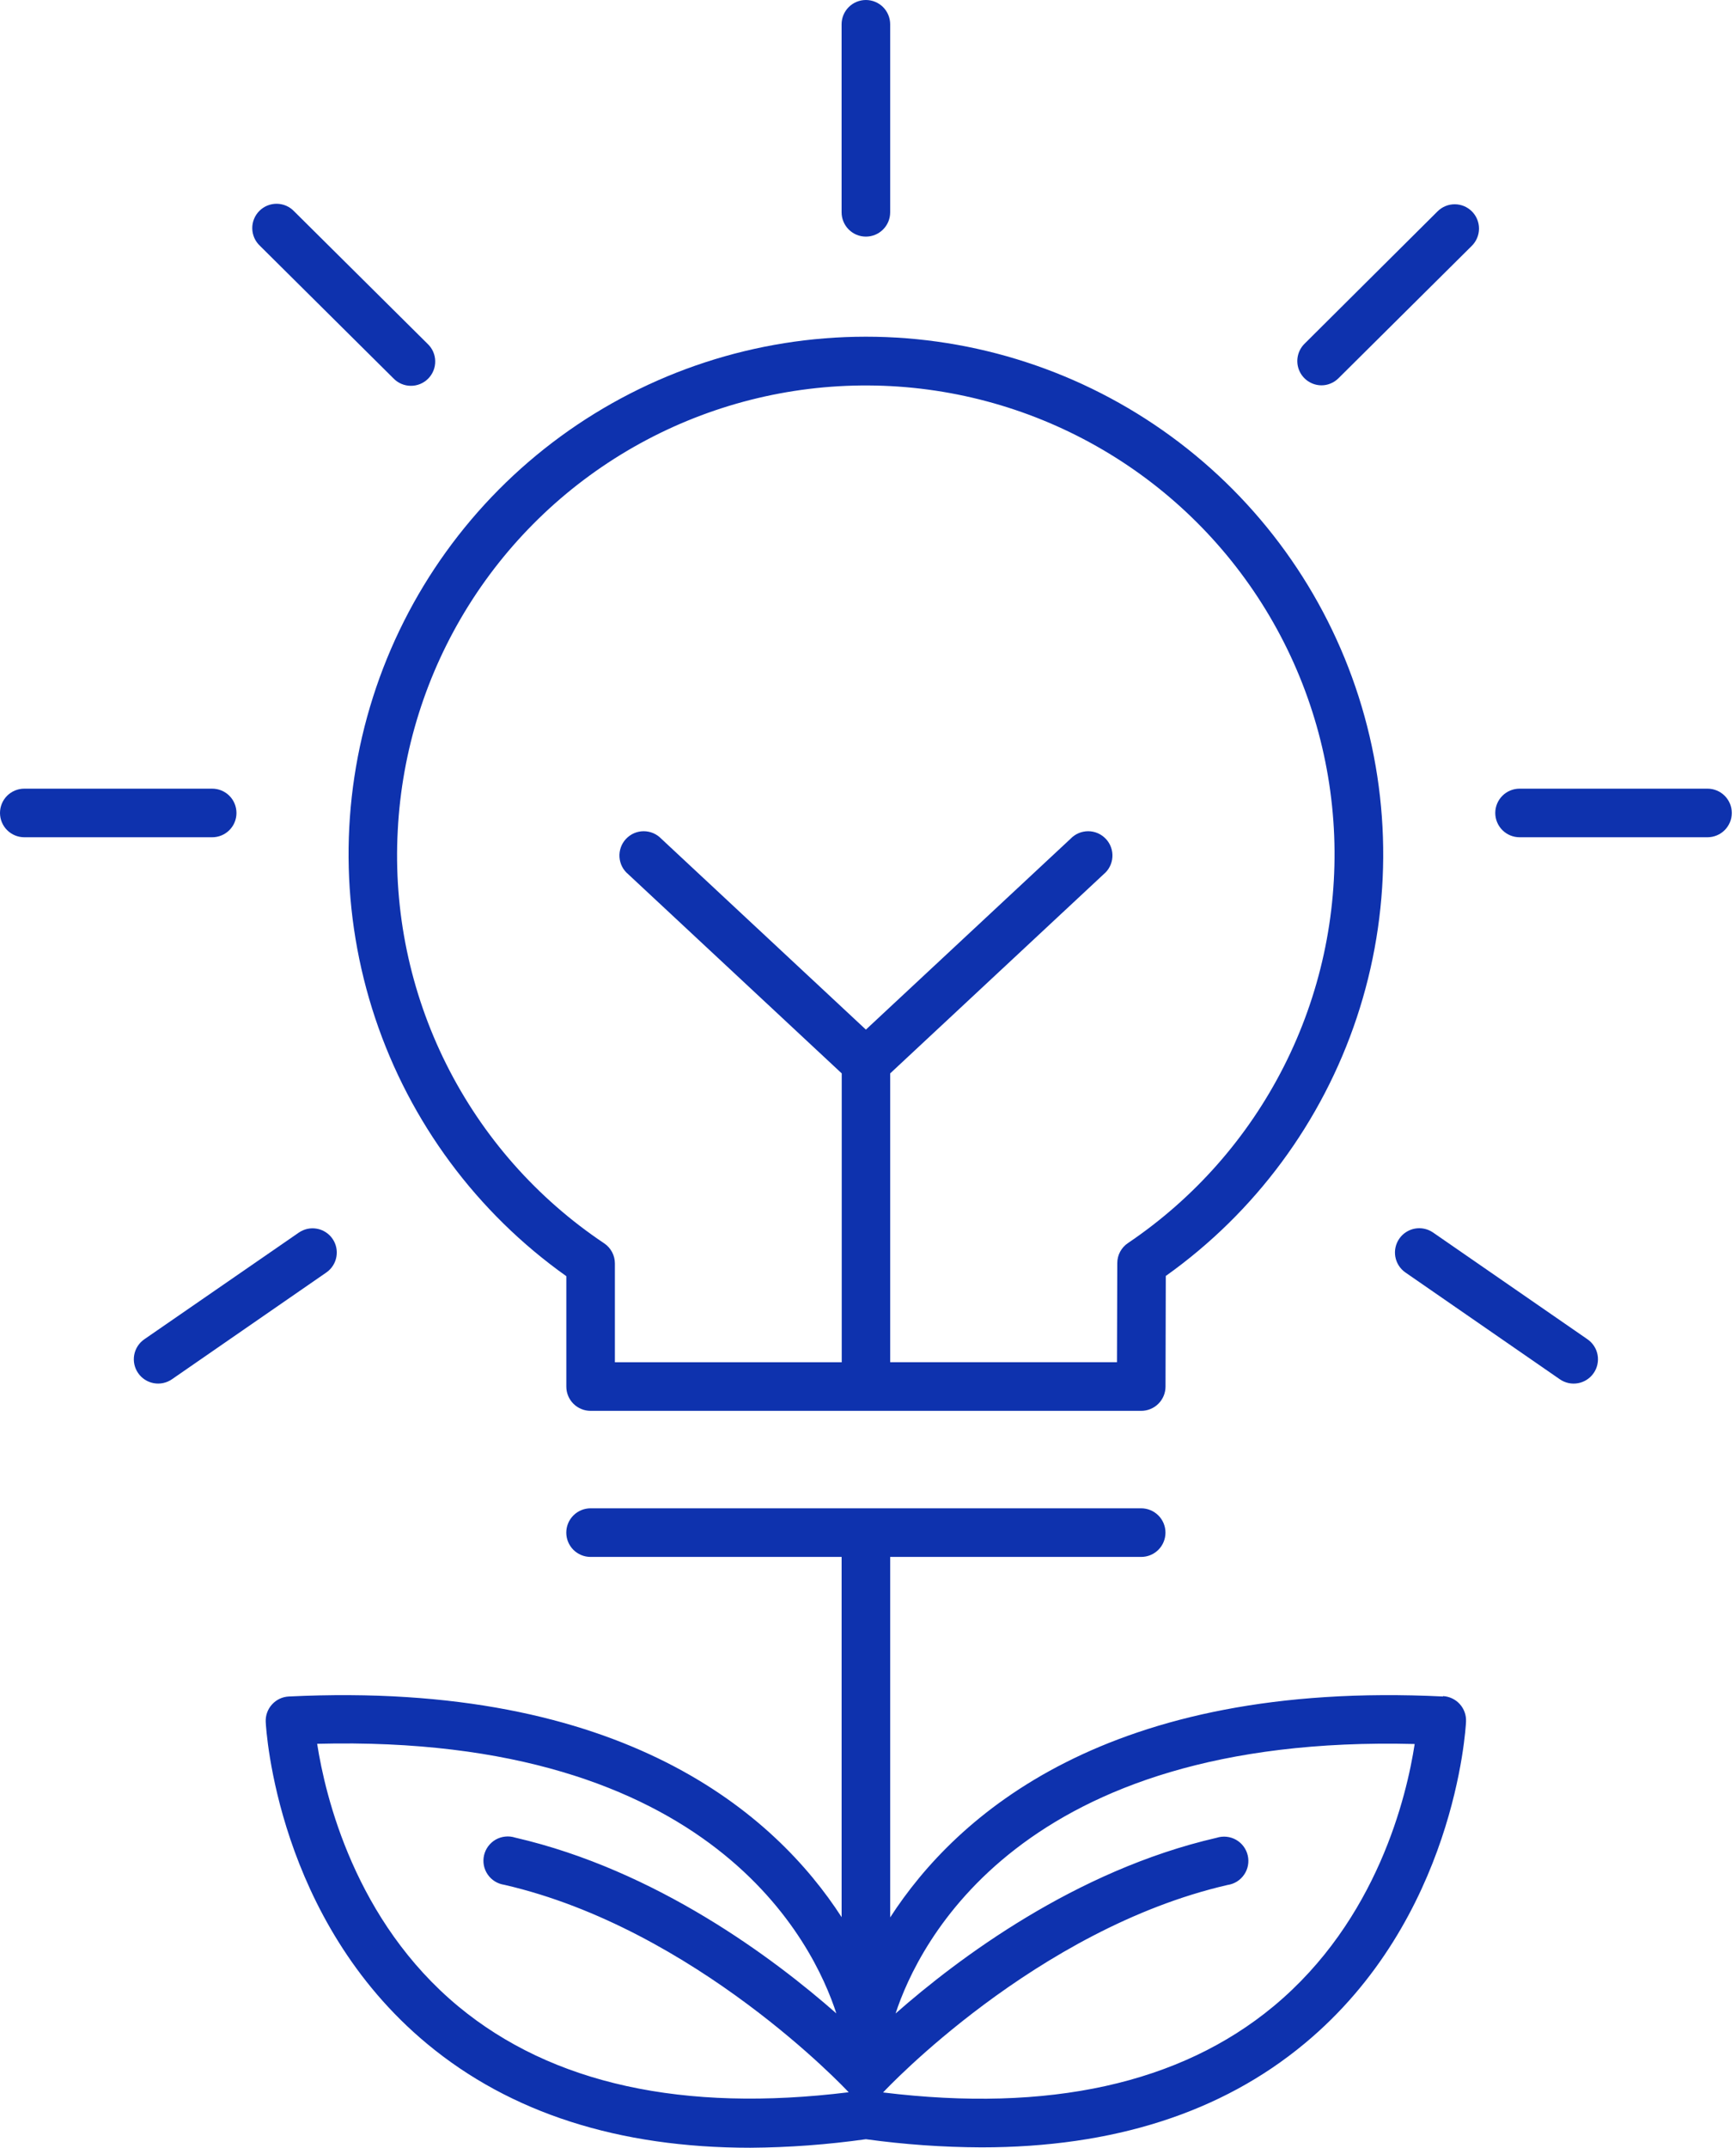 <svg width="76" height="94" viewBox="0 0 76 94" fill="none" xmlns="http://www.w3.org/2000/svg">
<path d="M24.793 55.846V60.675C24.792 60.815 24.82 60.954 24.873 61.083C24.926 61.212 25.005 61.329 25.103 61.428C25.202 61.527 25.32 61.605 25.449 61.658C25.578 61.712 25.716 61.739 25.856 61.739H49.959C50.241 61.739 50.511 61.628 50.711 61.43C50.911 61.231 51.024 60.961 51.025 60.68L51.037 55.836C54.95 53.052 57.877 49.095 59.395 44.539C60.913 39.982 60.942 35.061 59.48 30.486C58.018 25.912 55.139 21.92 51.26 19.089C47.38 16.257 42.701 14.732 37.899 14.734C33.096 14.736 28.418 16.265 24.541 19.099C20.664 21.934 17.788 25.927 16.33 30.503C14.871 35.079 14.905 40 16.426 44.556C17.947 49.111 20.877 53.065 24.793 55.846ZM17.413 36.343C17.591 32.851 18.659 29.462 20.514 26.498C22.37 23.534 24.952 21.093 28.016 19.408C31.08 17.723 34.524 16.848 38.021 16.868C41.517 16.887 44.951 17.8 47.996 19.52C51.041 21.239 53.596 23.709 55.418 26.693C57.24 29.677 58.27 33.078 58.409 36.572C58.547 40.066 57.791 43.538 56.211 46.657C54.631 49.777 52.28 52.441 49.381 54.397C49.237 54.493 49.119 54.624 49.037 54.777C48.955 54.93 48.913 55.101 48.913 55.274L48.9 59.61H38.971V46.972L48.314 38.259C48.426 38.167 48.518 38.053 48.584 37.924C48.65 37.795 48.69 37.653 48.699 37.509C48.709 37.364 48.689 37.219 48.64 37.082C48.592 36.945 48.516 36.82 48.417 36.714C48.318 36.608 48.199 36.523 48.066 36.464C47.933 36.406 47.79 36.375 47.645 36.374C47.5 36.374 47.356 36.402 47.222 36.459C47.089 36.516 46.968 36.599 46.868 36.704L37.908 45.056L28.951 36.704C28.851 36.599 28.73 36.516 28.597 36.459C28.463 36.402 28.32 36.374 28.174 36.374C28.029 36.375 27.886 36.406 27.753 36.464C27.62 36.523 27.501 36.608 27.402 36.714C27.303 36.82 27.227 36.945 27.179 37.082C27.131 37.219 27.11 37.364 27.12 37.509C27.13 37.653 27.169 37.795 27.235 37.924C27.302 38.053 27.394 38.167 27.506 38.259L36.85 46.972V59.612H26.919V55.291C26.919 55.116 26.877 54.944 26.795 54.79C26.712 54.636 26.594 54.504 26.448 54.407C23.504 52.439 21.123 49.739 19.539 46.571C17.955 43.404 17.222 39.879 17.413 36.343Z" fill="#0E32AE"/>
<path d="M37.908 10.354C38.047 10.354 38.186 10.327 38.315 10.273C38.444 10.22 38.561 10.141 38.66 10.042C38.759 9.943 38.837 9.826 38.891 9.697C38.944 9.567 38.971 9.429 38.971 9.289V1.063C38.971 0.781 38.859 0.511 38.66 0.311C38.46 0.112 38.19 0 37.908 0C37.626 0 37.355 0.112 37.156 0.311C36.956 0.511 36.844 0.781 36.844 1.063V9.289C36.844 9.429 36.871 9.567 36.925 9.697C36.978 9.826 37.056 9.943 37.155 10.042C37.254 10.141 37.371 10.22 37.5 10.273C37.629 10.327 37.768 10.354 37.908 10.354Z" fill="#0E32AE"/>
<path d="M74.753 34.512H66.525C66.243 34.512 65.972 34.624 65.773 34.823C65.573 35.023 65.461 35.293 65.461 35.575C65.461 35.857 65.573 36.127 65.773 36.327C65.972 36.526 66.243 36.638 66.525 36.638H74.753C75.035 36.638 75.305 36.526 75.504 36.327C75.704 36.127 75.816 35.857 75.816 35.575C75.816 35.293 75.704 35.023 75.504 34.823C75.305 34.624 75.035 34.512 74.753 34.512Z" fill="#0E32AE"/>
<path d="M57.847 16.862C57.986 16.863 58.124 16.836 58.252 16.782C58.381 16.729 58.498 16.651 58.596 16.553L64.435 10.757C64.635 10.558 64.748 10.288 64.749 10.006C64.75 9.724 64.639 9.453 64.44 9.253C64.242 9.053 63.971 8.94 63.689 8.939C63.407 8.938 63.136 9.049 62.936 9.248L57.11 15.043C56.96 15.192 56.858 15.381 56.816 15.588C56.774 15.794 56.794 16.008 56.874 16.203C56.954 16.398 57.09 16.565 57.266 16.682C57.441 16.8 57.646 16.862 57.857 16.862H57.847Z" fill="#0E32AE"/>
<path d="M69.498 58.607L62.73 53.93C62.498 53.773 62.213 53.714 61.938 53.765C61.662 53.817 61.418 53.975 61.259 54.205C61.099 54.436 61.037 54.72 61.086 54.996C61.135 55.272 61.291 55.517 61.52 55.679L68.288 60.358C68.403 60.437 68.532 60.493 68.669 60.523C68.806 60.552 68.947 60.554 69.084 60.529C69.222 60.504 69.353 60.452 69.47 60.376C69.588 60.3 69.689 60.202 69.768 60.087C69.848 59.972 69.904 59.843 69.933 59.706C69.963 59.569 69.965 59.428 69.94 59.291C69.915 59.153 69.863 59.022 69.787 58.905C69.711 58.788 69.613 58.686 69.498 58.607Z" fill="#0E32AE"/>
<path d="M10.352 35.575C10.352 35.293 10.24 35.022 10.041 34.823C9.842 34.624 9.571 34.512 9.289 34.512H1.063C0.781 34.512 0.511 34.624 0.311 34.823C0.112 35.022 0 35.293 0 35.575C0 35.857 0.112 36.127 0.311 36.327C0.511 36.526 0.781 36.638 1.063 36.638H9.289C9.429 36.639 9.567 36.611 9.696 36.558C9.825 36.505 9.943 36.426 10.042 36.327C10.14 36.229 10.219 36.111 10.272 35.982C10.325 35.853 10.353 35.715 10.352 35.575Z" fill="#0E32AE"/>
<path d="M17.22 16.553C17.317 16.656 17.435 16.738 17.566 16.795C17.696 16.852 17.837 16.882 17.979 16.883C18.121 16.885 18.262 16.858 18.394 16.804C18.526 16.75 18.645 16.67 18.745 16.569C18.845 16.468 18.924 16.348 18.977 16.216C19.03 16.084 19.056 15.942 19.053 15.8C19.051 15.658 19.019 15.518 18.962 15.388C18.904 15.258 18.82 15.141 18.716 15.043L12.877 9.248C12.779 9.145 12.662 9.062 12.531 9.005C12.401 8.949 12.26 8.919 12.118 8.917C11.976 8.916 11.835 8.943 11.703 8.997C11.571 9.051 11.452 9.131 11.352 9.232C11.252 9.333 11.173 9.453 11.12 9.585C11.067 9.717 11.041 9.858 11.044 10C11.046 10.143 11.078 10.283 11.135 10.413C11.193 10.543 11.277 10.66 11.38 10.757L17.22 16.553Z" fill="#0E32AE"/>
<path d="M14.558 54.211C14.479 54.096 14.378 53.998 14.261 53.922C14.144 53.846 14.013 53.794 13.875 53.769C13.738 53.744 13.597 53.746 13.46 53.775C13.324 53.805 13.195 53.861 13.08 53.94L6.318 58.607C6.203 58.686 6.105 58.787 6.029 58.904C5.953 59.022 5.901 59.153 5.876 59.29C5.825 59.568 5.886 59.854 6.047 60.086C6.126 60.201 6.227 60.299 6.344 60.375C6.462 60.451 6.593 60.503 6.73 60.528C7.007 60.579 7.294 60.518 7.526 60.358L14.294 55.679C14.522 55.518 14.678 55.274 14.727 54.999C14.777 54.724 14.716 54.441 14.558 54.211Z" fill="#0E32AE"/>
<path d="M63.172 74.239C48.488 73.52 41.864 79.431 38.971 83.906V68.131H49.96C50.242 68.131 50.512 68.019 50.712 67.82C50.911 67.62 51.023 67.35 51.023 67.068C51.023 66.786 50.911 66.515 50.712 66.316C50.512 66.117 50.242 66.004 49.96 66.004H25.854C25.572 66.004 25.302 66.117 25.102 66.316C24.903 66.515 24.791 66.786 24.791 67.068C24.791 67.35 24.903 67.62 25.102 67.82C25.302 68.019 25.572 68.131 25.854 68.131H36.845V83.895C33.954 79.423 27.333 73.522 12.644 74.239C12.362 74.252 12.097 74.378 11.908 74.587C11.718 74.796 11.619 75.072 11.633 75.353C11.651 75.704 12.132 83.994 18.704 89.443C22.342 92.462 27.085 93.986 32.847 93.986C34.541 93.974 36.231 93.849 37.908 93.612C39.585 93.843 41.276 93.963 42.969 93.969C48.731 93.969 53.474 92.451 57.112 89.427C63.682 83.978 64.165 75.688 64.181 75.337C64.195 75.055 64.096 74.78 63.907 74.571C63.718 74.362 63.453 74.237 63.172 74.222V74.239ZM20.079 87.812C15.537 84.056 14.24 78.599 13.885 76.309C31.229 75.864 35.635 85.08 36.614 88.107C33.892 85.712 28.741 81.839 22.553 80.414C22.413 80.369 22.265 80.353 22.118 80.369C21.972 80.384 21.83 80.429 21.702 80.501C21.574 80.574 21.463 80.673 21.375 80.791C21.287 80.909 21.224 81.044 21.191 81.187C21.158 81.33 21.155 81.479 21.182 81.624C21.209 81.768 21.267 81.906 21.35 82.027C21.433 82.149 21.54 82.251 21.665 82.329C21.79 82.407 21.93 82.458 22.076 82.479C30.45 84.407 37.062 91.458 37.128 91.531L37.157 91.557C29.911 92.451 24.169 91.192 20.079 87.812ZM55.753 87.797C51.665 91.188 45.915 92.454 38.66 91.566C38.67 91.556 38.679 91.547 38.688 91.537C38.755 91.466 45.345 84.422 53.74 82.487C53.886 82.466 54.026 82.415 54.151 82.338C54.276 82.26 54.383 82.157 54.466 82.035C54.55 81.914 54.607 81.777 54.634 81.632C54.661 81.487 54.658 81.339 54.625 81.195C54.592 81.052 54.529 80.917 54.441 80.799C54.353 80.681 54.242 80.582 54.114 80.51C53.986 80.437 53.844 80.392 53.698 80.377C53.551 80.362 53.403 80.377 53.263 80.422C47.069 81.847 41.93 85.716 39.207 88.111C40.2 85.08 44.645 75.876 61.933 76.318C61.584 78.593 60.3 84.025 55.753 87.797Z" fill="#0E32AE"/>
</svg>
